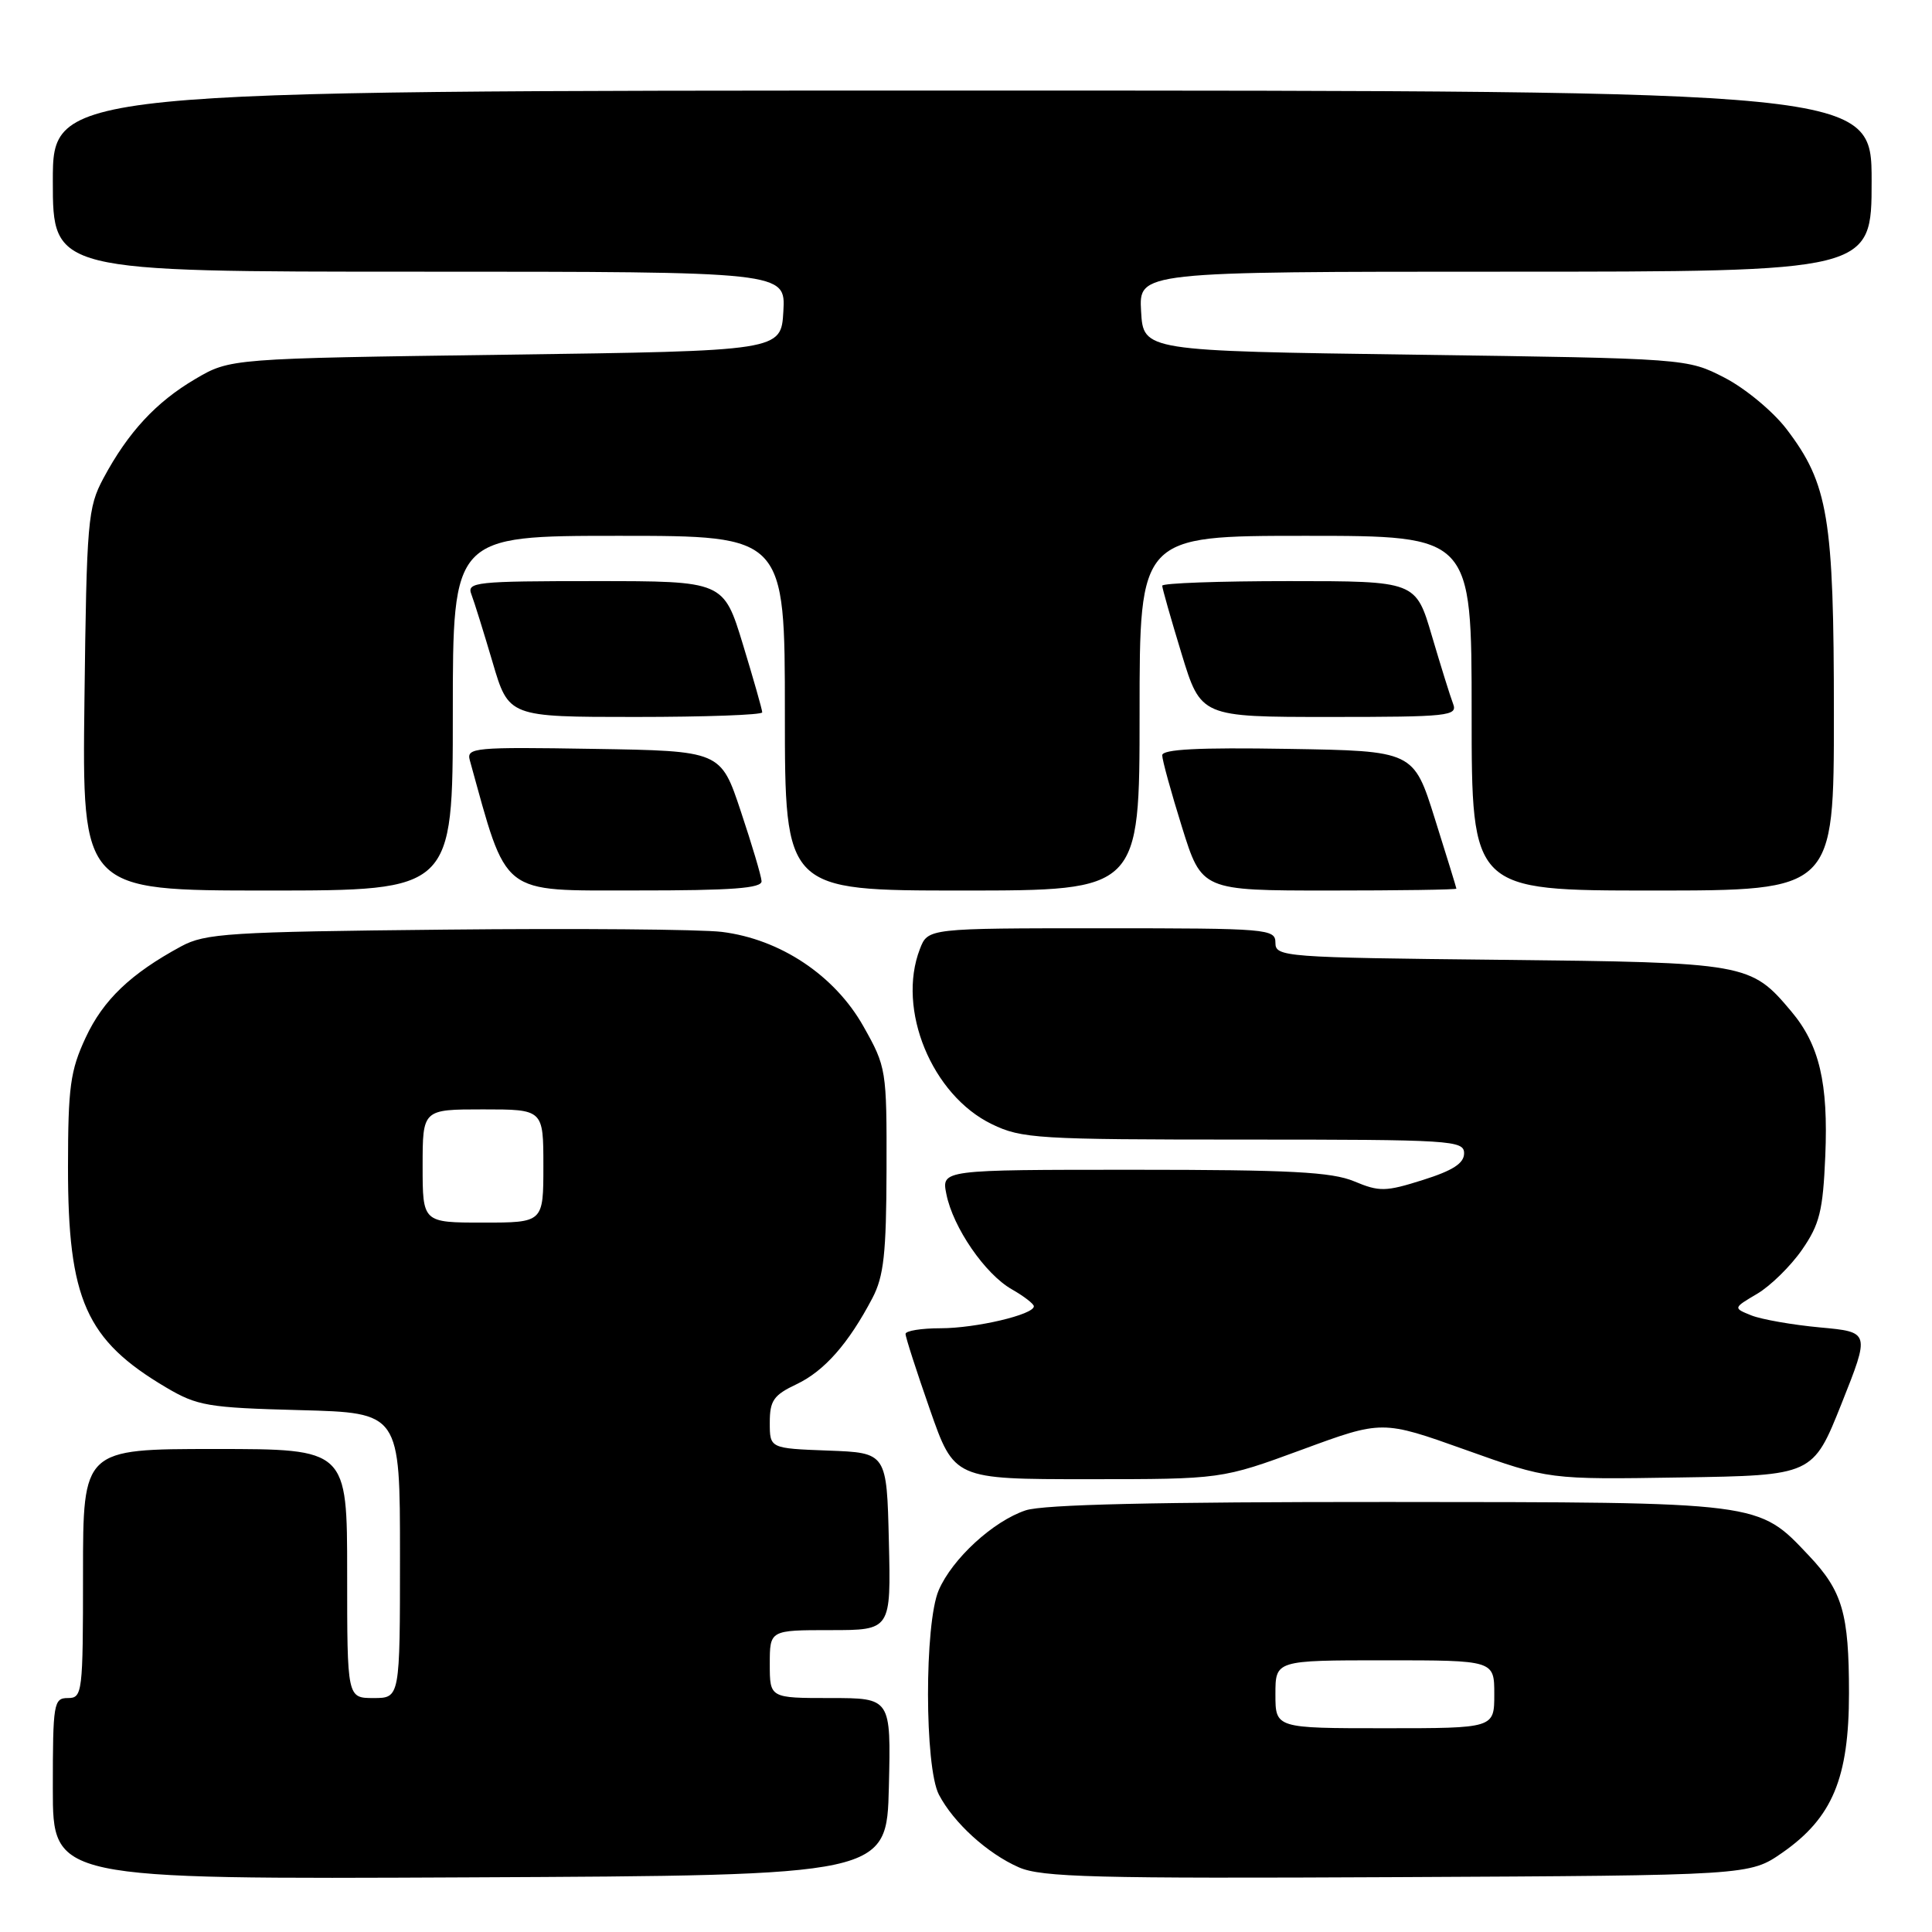 <?xml version="1.0" encoding="UTF-8" standalone="no"?>
<!DOCTYPE svg PUBLIC "-//W3C//DTD SVG 1.1//EN" "http://www.w3.org/Graphics/SVG/1.1/DTD/svg11.dtd" >
<svg xmlns="http://www.w3.org/2000/svg" xmlns:xlink="http://www.w3.org/1999/xlink" version="1.1" viewBox="0 0 256 256">
 <g >
 <path fill="currentColor"
d=" M 117.78 236.75 C 118.06 225.00 118.06 225.00 110.03 225.00 C 102.00 225.00 102.00 225.00 102.00 220.50 C 102.00 216.00 102.00 216.00 110.03 216.00 C 118.06 216.00 118.06 216.00 117.78 204.25 C 117.50 192.50 117.50 192.50 109.75 192.21 C 102.00 191.92 102.00 191.92 102.00 188.50 C 102.00 185.58 102.51 184.85 105.56 183.41 C 109.24 181.66 112.44 178.02 115.60 172.00 C 117.11 169.12 117.44 166.11 117.47 155.00 C 117.50 141.73 117.45 141.40 114.41 136.00 C 110.61 129.25 103.40 124.44 95.64 123.48 C 92.81 123.14 76.33 123.00 59.00 123.18 C 30.33 123.47 27.19 123.67 24.00 125.40 C 17.31 129.02 13.67 132.50 11.35 137.49 C 9.31 141.87 9.02 144.03 9.01 154.62 C 9.00 172.19 11.38 177.56 22.00 183.84 C 26.15 186.29 27.53 186.53 39.75 186.85 C 53.00 187.20 53.00 187.20 53.00 206.10 C 53.00 225.00 53.00 225.00 49.50 225.00 C 46.00 225.00 46.00 225.00 46.00 208.50 C 46.00 192.00 46.00 192.00 28.50 192.00 C 11.00 192.00 11.00 192.00 11.00 208.50 C 11.00 224.33 10.92 225.00 9.00 225.00 C 7.11 225.00 7.00 225.67 7.00 237.01 C 7.00 249.02 7.00 249.02 62.25 248.76 C 117.50 248.50 117.50 248.50 117.78 236.75 Z  M 236.17 245.49 C 242.80 240.87 245.00 235.62 245.00 224.35 C 245.00 213.79 244.14 210.84 239.69 206.13 C 232.90 198.95 233.65 199.05 183.90 199.02 C 153.26 199.01 138.23 199.35 135.90 200.13 C 131.59 201.57 126.17 206.55 124.38 210.72 C 122.48 215.15 122.50 234.14 124.41 237.80 C 126.36 241.53 130.83 245.60 135.00 247.43 C 138.01 248.75 145.04 248.93 185.17 248.73 C 231.83 248.50 231.83 248.50 236.17 245.49 Z  M 172.51 192.09 C 183.15 188.17 183.15 188.17 194.19 192.11 C 205.22 196.05 205.22 196.05 222.72 195.77 C 240.22 195.50 240.22 195.50 244.01 186.00 C 247.79 176.50 247.79 176.50 241.15 175.89 C 237.49 175.55 233.41 174.83 232.07 174.30 C 229.64 173.32 229.64 173.32 232.84 171.43 C 234.60 170.39 237.27 167.77 238.77 165.61 C 241.11 162.23 241.55 160.47 241.86 153.17 C 242.27 143.50 241.08 138.44 237.35 134.01 C 231.98 127.62 231.48 127.53 198.75 127.18 C 170.12 126.88 169.00 126.79 169.00 124.93 C 169.00 123.08 168.07 123.00 145.98 123.00 C 122.95 123.00 122.95 123.00 121.89 125.75 C 118.80 133.74 123.47 145.11 131.43 148.96 C 135.36 150.87 137.51 151.00 164.82 151.00 C 192.36 151.00 194.00 151.10 194.00 152.82 C 194.00 154.14 192.52 155.10 188.55 156.35 C 183.59 157.92 182.77 157.93 179.43 156.53 C 176.45 155.29 170.92 155.00 150.25 155.00 C 124.75 155.00 124.75 155.00 125.40 158.23 C 126.28 162.65 130.53 168.83 134.07 170.84 C 135.67 171.75 136.99 172.77 136.99 173.09 C 137.01 174.19 129.31 176.00 124.63 176.00 C 122.09 176.00 119.99 176.34 119.99 176.75 C 119.98 177.16 121.43 181.66 123.21 186.75 C 126.44 196.00 126.44 196.00 144.16 196.00 C 161.87 196.00 161.87 196.00 172.51 192.09 Z  M 60.00 94.50 C 60.00 71.00 60.00 71.00 82.00 71.00 C 104.00 71.00 104.00 71.00 104.00 94.50 C 104.00 118.00 104.00 118.00 127.50 118.00 C 151.00 118.00 151.00 118.00 151.00 94.50 C 151.00 71.00 151.00 71.00 173.00 71.00 C 195.00 71.00 195.00 71.00 195.00 94.50 C 195.00 118.00 195.00 118.00 219.00 118.00 C 243.00 118.00 243.00 118.00 243.00 94.68 C 243.00 68.57 242.26 64.12 236.72 56.85 C 234.93 54.51 231.25 51.46 228.52 50.05 C 223.56 47.50 223.56 47.50 187.53 47.00 C 151.50 46.50 151.50 46.50 151.20 41.25 C 150.90 36.00 150.90 36.00 199.45 36.00 C 248.00 36.00 248.00 36.00 248.00 24.00 C 248.00 12.00 248.00 12.00 127.50 12.00 C 7.00 12.00 7.00 12.00 7.00 24.00 C 7.00 36.00 7.00 36.00 55.55 36.00 C 104.10 36.00 104.10 36.00 103.80 41.25 C 103.50 46.50 103.50 46.50 67.00 47.00 C 30.50 47.50 30.50 47.50 25.86 50.23 C 20.66 53.29 16.97 57.28 13.70 63.38 C 11.63 67.26 11.48 68.96 11.19 92.75 C 10.88 118.00 10.88 118.00 35.44 118.00 C 60.00 118.00 60.00 118.00 60.00 94.50 Z  M 100.91 116.75 C 100.87 116.06 99.63 111.90 98.16 107.50 C 95.50 99.50 95.50 99.50 78.63 99.23 C 62.88 98.97 61.79 99.07 62.25 100.73 C 67.29 118.91 66.11 117.98 84.25 117.99 C 97.03 118.00 100.98 117.70 100.91 116.75 Z  M 192.98 117.75 C 192.97 117.61 191.69 113.45 190.13 108.50 C 187.31 99.50 187.31 99.50 170.65 99.23 C 158.80 99.03 154.00 99.28 154.00 100.08 C 154.00 100.70 155.18 104.99 156.62 109.60 C 159.24 118.00 159.24 118.00 176.12 118.00 C 185.40 118.00 192.99 117.89 192.98 117.75 Z  M 101.00 94.39 C 101.00 94.06 99.85 90.01 98.44 85.39 C 95.88 77.00 95.88 77.00 78.83 77.00 C 63.01 77.00 61.83 77.13 62.46 78.75 C 62.83 79.71 64.09 83.76 65.27 87.75 C 67.40 95.00 67.40 95.00 84.20 95.00 C 93.44 95.00 101.00 94.73 101.00 94.39 Z  M 192.54 93.25 C 192.17 92.29 190.91 88.24 189.73 84.25 C 187.60 77.00 187.60 77.00 170.80 77.00 C 161.56 77.00 154.00 77.27 154.00 77.61 C 154.00 77.94 155.15 81.99 156.56 86.61 C 159.12 95.00 159.12 95.00 176.17 95.00 C 191.99 95.00 193.17 94.87 192.54 93.25 Z  M 56.00 154.50 C 56.00 147.00 56.00 147.00 64.00 147.00 C 72.00 147.00 72.00 147.00 72.00 154.50 C 72.00 162.00 72.00 162.00 64.00 162.00 C 56.00 162.00 56.00 162.00 56.00 154.50 Z  M 169.00 224.50 C 169.00 220.00 169.00 220.00 183.50 220.00 C 198.00 220.00 198.00 220.00 198.00 224.50 C 198.00 229.00 198.00 229.00 183.50 229.00 C 169.00 229.00 169.00 229.00 169.00 224.50 Z "/>
</g>
</svg>